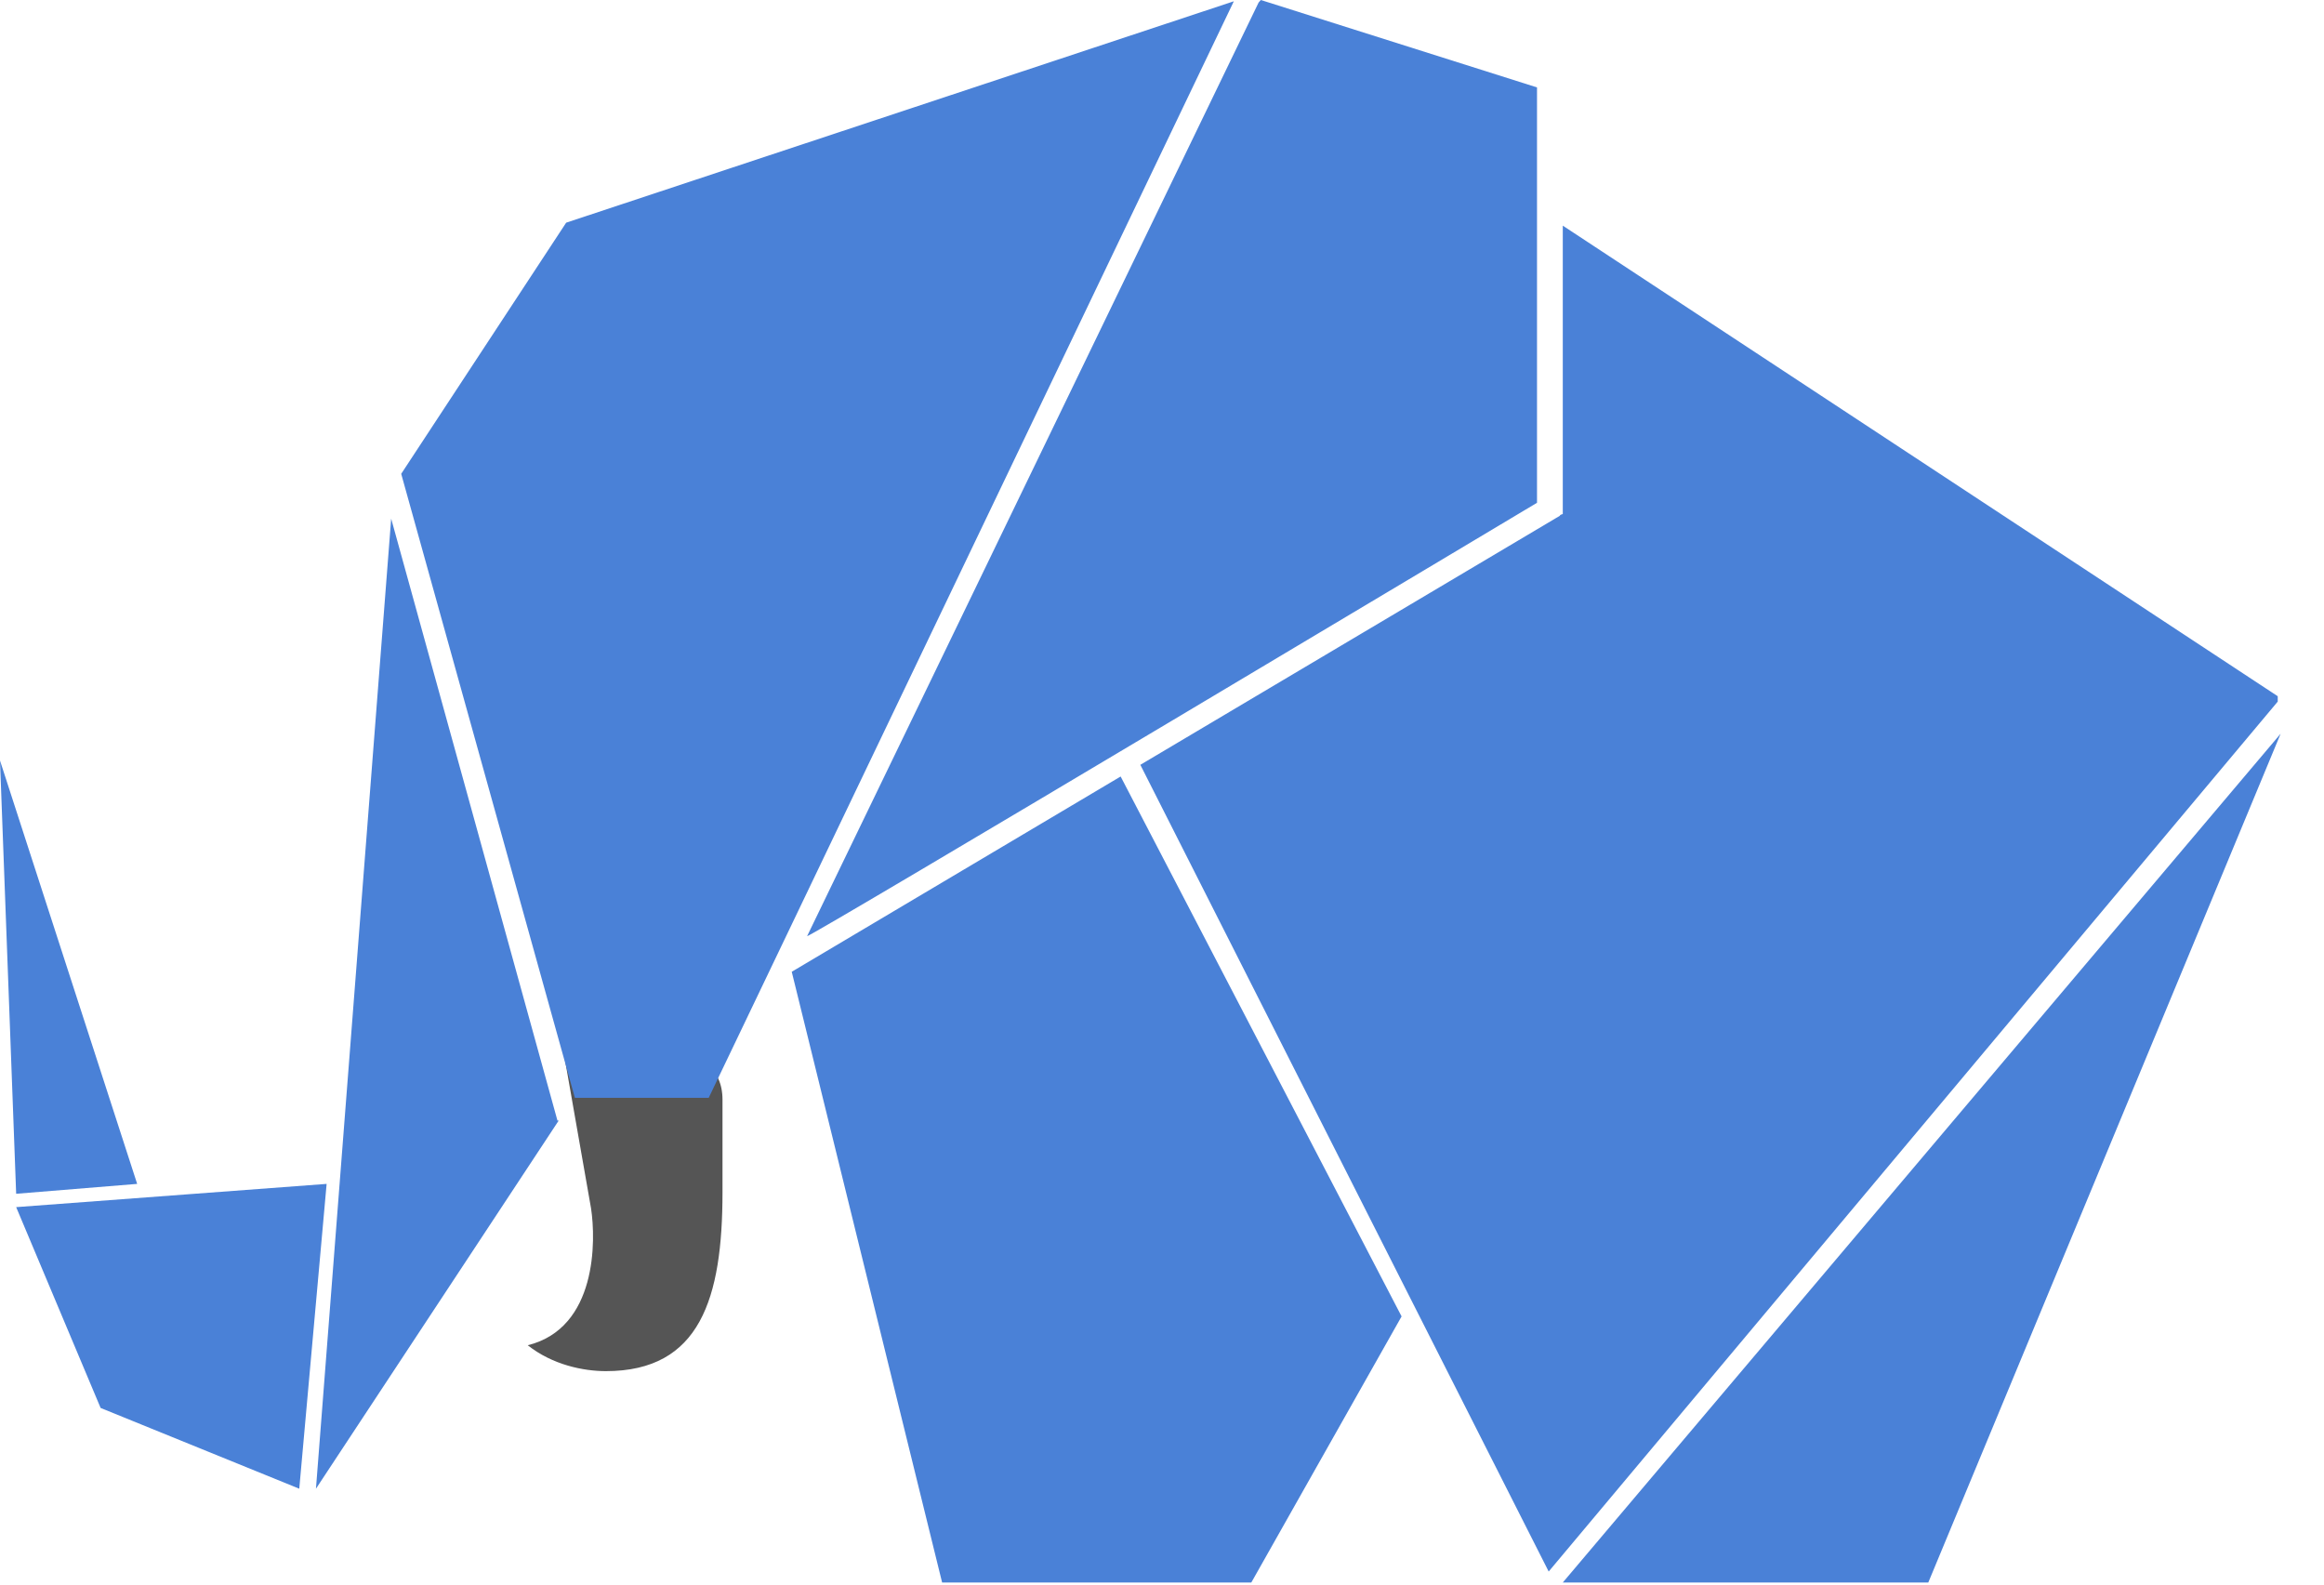 <?xml version="1.0"
    encoding="UTF-8"?>
<svg width="44px" height="30px" viewBox="0 0 44 30" version="1.1" xmlns="http://www.w3.org/2000/svg" xmlns:xlink="http://www.w3.org/1999/xlink">
    <!-- Generator: Sketch 51.2 (57519) - http://www.bohemiancoding.com/sketch -->
    <title>slonik</title>
    <desc>Created with Sketch.</desc>
    <defs></defs>
    <g id="Visual-/-supersweet-final" stroke="none" stroke-width="1" fill="none" fill-rule="evenodd">
        <g id="1-1-Homepage" transform="translate(-141, -50)" fill-rule="nonzero">
            <g id="menu/dark" transform="translate(141, 50)">
                <g id="logo">
                    <g id="slonik">
                        <path d="M10.673,19.932 L11.19,22.876 C11.283,23.483 11.307,25.142 9.992,25.469 C10.462,25.842 11.049,25.959 11.471,25.959 C13.256,25.959 13.679,24.581 13.679,22.572 L13.679,20.82 C13.679,20.212 13.233,19.932 12.669,19.932 L10.673,19.932 Z" id="Shape" fill="#555"></path>
                        <path d="M23.691,29.961 L17.837,29.961 L14.99,18.398 C17.065,17.166 19.141,15.933 21.217,14.701 L26.536,24.923 L23.691,29.961 Z M36.508,29.961 L29.588,29.961 L43.179,13.891 L36.508,29.961 Z M29.588,4.272 L43.124,13.181 L43.124,13.283 L29.321,29.753 L21.59,14.48 L29.534,9.764 C29.534,9.742 29.57,9.742 29.588,9.731 L29.588,4.272 Z M5.666,28.185 L1.905,26.656 L0.306,22.854 L6.184,22.414 L5.666,28.185 Z M10.554,21.215 L10.578,21.215 L5.982,28.185 L7.406,9.819 L10.554,21.215 Z M2.597,22.414 L0.306,22.601 L0,14.399 L2.597,22.414 Z M13.418,20.784 L10.884,20.784 L7.596,8.971 L10.719,4.216 L23.36,0.024 L13.418,20.784 Z M23.871,0 L29.1,1.655 L29.1,9.519 C29.1,9.519 15.241,17.806 15.281,17.723 L23.829,0.048 L23.871,0 Z M12.532,11.965 C13.368,11.965 14.047,12.641 14.047,13.473 C14.047,14.305 13.368,14.98 12.532,14.98 C11.695,14.98 11.017,14.305 11.017,13.473 C11.017,12.641 11.695,11.965 12.532,11.965 Z" id="Shape" fill="#4A81D7"></path>
                    </g>
                </g>
            </g>
        </g>
    </g>
</svg>
